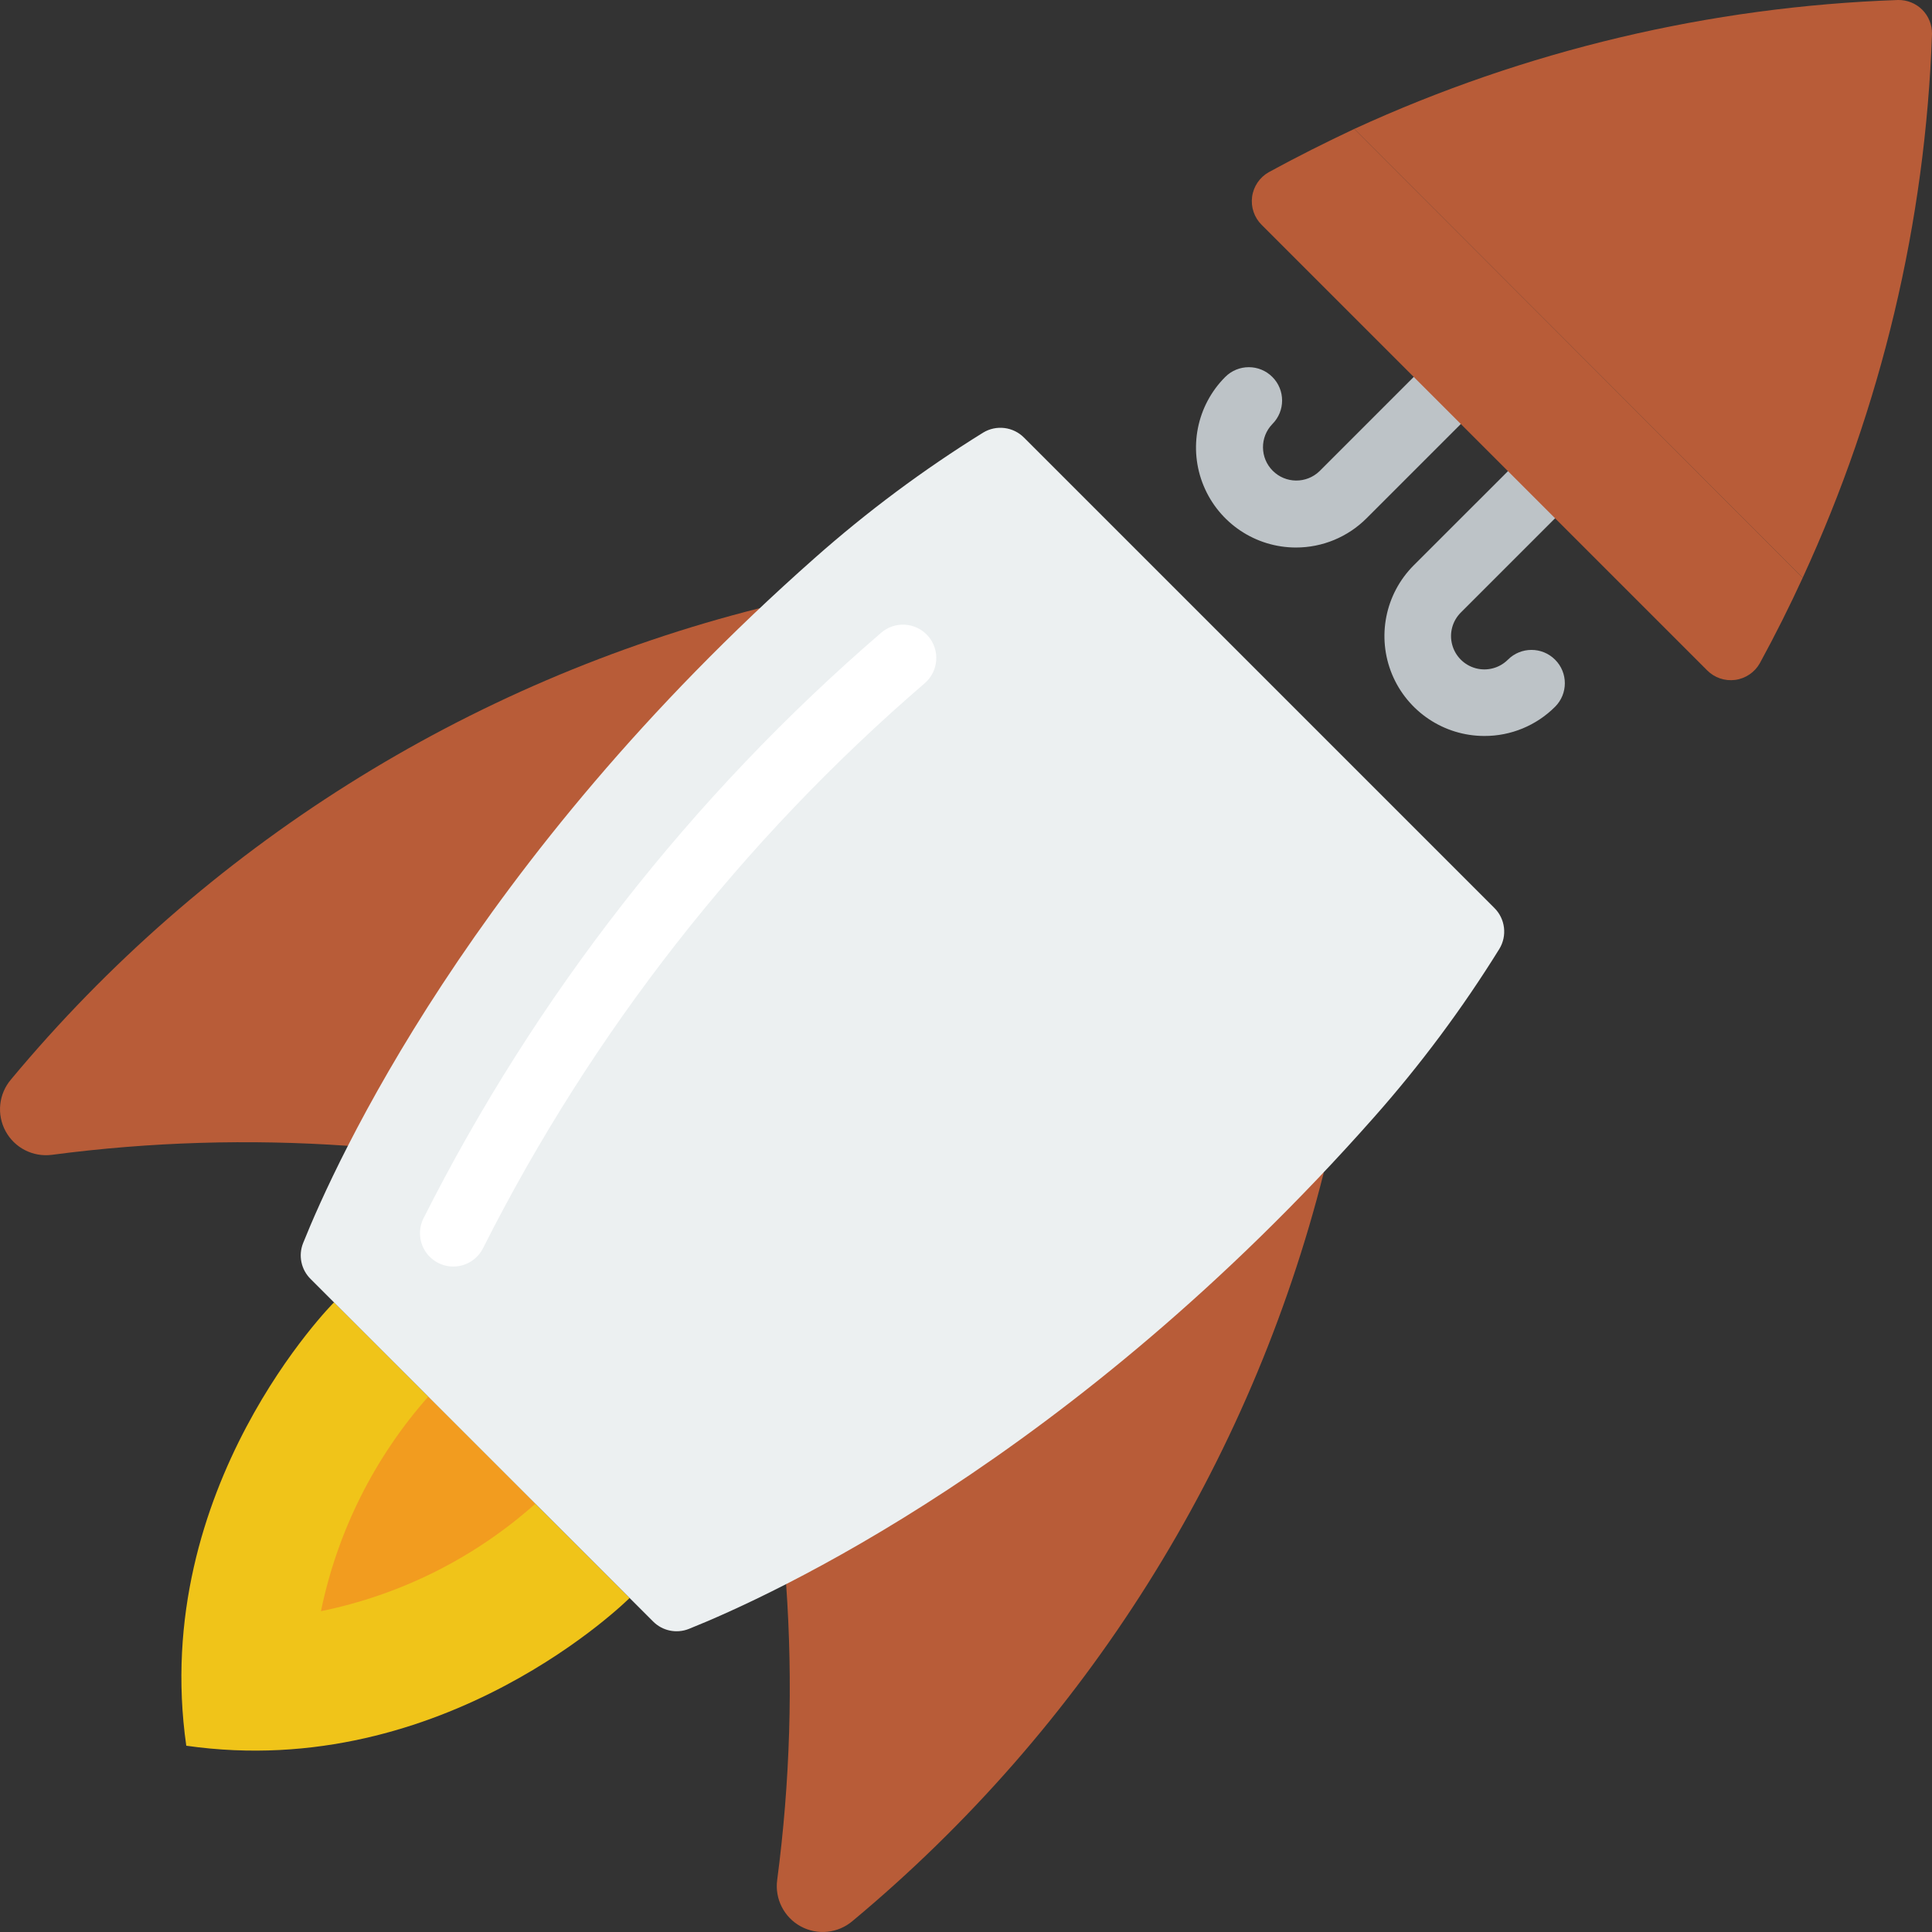 <svg width="48" height="48" viewBox="0 0 48 48" fill="none" xmlns="http://www.w3.org/2000/svg">
<rect x="0" y="0" width="48" height="48" fill="#333333" stroke="none"/>
<g id="Rocket">
<g id="002---Stage-Separation">
<path id="Shape" d="M18.88 15.108C11.595 16.945 5.081 21.045 0.274 26.818C-0.033 27.178 -0.087 27.689 0.139 28.105C0.364 28.52 0.823 28.753 1.292 28.691C3.729 28.37 6.192 28.296 8.644 28.468L18.88 15.108Z" fill="#B85C38"/>
<path id="Shape_2" d="M32.892 29.12C31.055 36.404 26.955 42.919 21.182 47.726C20.822 48.033 20.311 48.087 19.895 47.861C19.48 47.636 19.246 47.177 19.309 46.708C19.63 44.271 19.704 41.808 19.531 39.356L32.892 29.12Z" fill="#B85C38"/>
<path id="Shape_3" d="M15.642 39.702C15.642 39.702 11.052 44.292 4.628 43.372C3.71 36.946 8.299 32.356 8.299 32.356L15.642 39.702Z" fill="#F0C419"/>
<path id="Shape_4" d="M10.639 34.7C9.301 36.213 8.382 38.05 7.974 40.029C9.954 39.626 11.792 38.705 13.3 37.361L10.639 34.7Z" fill="#F29C1F"/>
<path id="Shape_5" d="M32.196 13.603C31.192 13.602 30.288 12.997 29.904 12.07C29.519 11.143 29.731 10.075 30.441 9.365C30.764 9.042 31.288 9.042 31.611 9.365C31.935 9.689 31.934 10.213 31.611 10.536C31.297 10.861 31.302 11.377 31.621 11.696C31.94 12.016 32.457 12.02 32.782 11.707L36.055 8.433C36.261 8.212 36.572 8.122 36.864 8.197C37.157 8.271 37.385 8.5 37.461 8.792C37.536 9.084 37.446 9.395 37.226 9.602L33.953 12.875C33.487 13.342 32.855 13.604 32.196 13.603Z" fill="#BDC3C7"/>
<path id="Shape_6" d="M36.879 18.285C35.875 18.285 34.97 17.68 34.585 16.753C34.201 15.825 34.413 14.758 35.122 14.047L38.221 10.95C38.546 10.636 39.062 10.641 39.382 10.96C39.701 11.279 39.705 11.796 39.392 12.12L36.294 15.218C36.084 15.427 36.002 15.732 36.079 16.017C36.155 16.303 36.379 16.526 36.664 16.603C36.95 16.68 37.255 16.598 37.464 16.389C37.787 16.066 38.312 16.066 38.635 16.389C38.959 16.712 38.959 17.237 38.635 17.56C38.169 18.026 37.537 18.287 36.879 18.285Z" fill="#BDC3C7"/>
<path id="Shape_7" d="M37.125 22.556C37.399 22.826 37.451 23.249 37.25 23.577C36.332 25.057 35.29 26.456 34.135 27.76C26.603 36.276 19.107 39.672 17.114 40.47C16.807 40.592 16.457 40.519 16.225 40.284L7.716 31.775C7.481 31.543 7.408 31.193 7.53 30.886C8.328 28.893 11.724 21.396 20.24 13.865C21.544 12.71 22.943 11.668 24.423 10.75C24.751 10.549 25.174 10.601 25.444 10.875L37.125 22.556Z" fill="#ECF0F1"/>
<path id="Shape_8" d="M11.261 31.467C10.977 31.466 10.712 31.32 10.561 31.079C10.41 30.838 10.393 30.537 10.516 30.28C13.313 24.73 17.177 19.784 21.885 15.727C22.228 15.424 22.752 15.456 23.055 15.799C23.357 16.142 23.325 16.666 22.982 16.968C18.438 20.878 14.708 25.645 12.008 30.997C11.87 31.284 11.579 31.467 11.261 31.467Z" fill="white"/>
<path id="Shape_9" d="M44.788 14.353C44.465 15.056 44.11 15.768 43.721 16.48C43.593 16.705 43.367 16.858 43.11 16.892C42.853 16.926 42.595 16.838 42.413 16.654L31.346 5.587C31.162 5.405 31.074 5.147 31.108 4.89C31.142 4.633 31.295 4.407 31.52 4.279C32.232 3.89 32.944 3.534 33.647 3.203L44.788 14.353Z" fill="#B85C38"/>
<path id="Shape_10" d="M48 0.844C47.837 5.516 46.745 10.108 44.788 14.353L33.647 3.203C37.894 1.252 42.485 0.163 47.156 0C47.381 -0.004 47.598 0.083 47.758 0.242C47.917 0.402 48.004 0.619 48 0.844Z" fill="#B85C38"/>
</g>
</g>
</svg>
